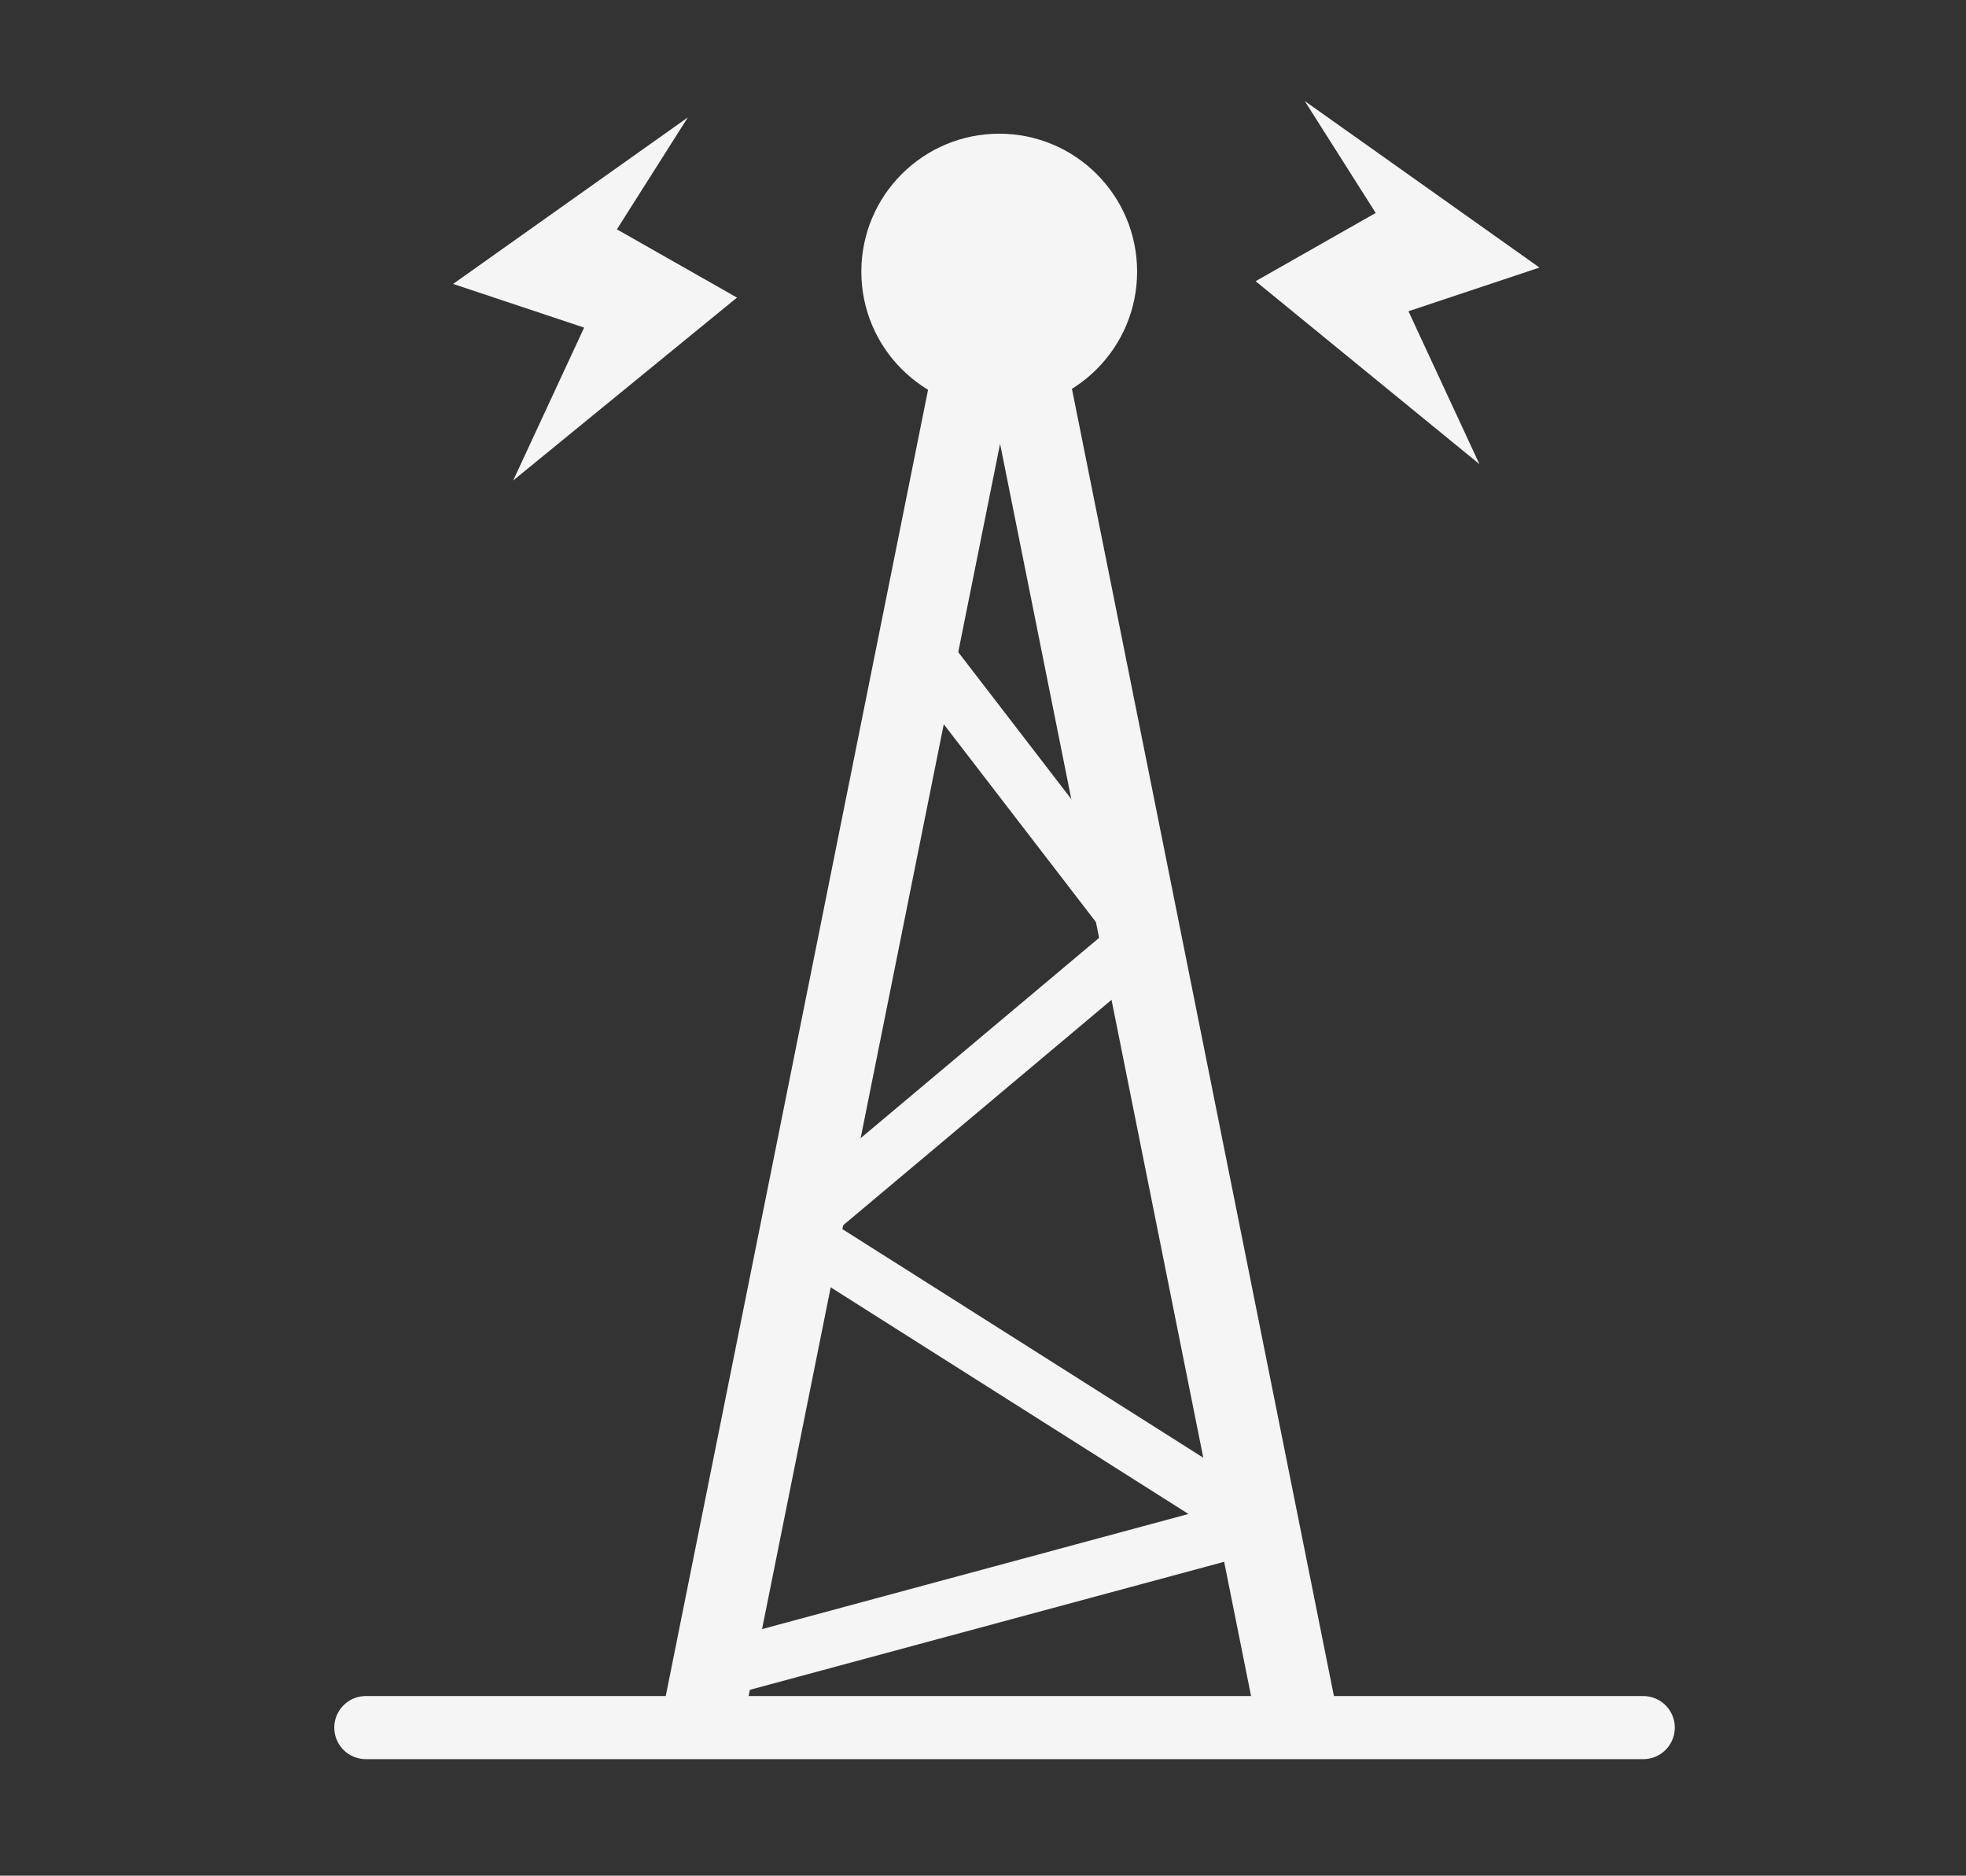 <?xml version="1.0" encoding="UTF-8" standalone="no"?>
<!-- Created with Inkscape (http://www.inkscape.org/) -->

<svg
   width="205.691mm"
   height="196.196mm"
   viewBox="0 0 205.691 196.196"
   version="1.1"
   id="svg48913"
   inkscape:version="1.1.1 (3bf5ae0d25, 2021-09-20)"
   sodipodi:docname="grid.svg"
   xmlns:inkscape="http://www.inkscape.org/namespaces/inkscape"
   xmlns:sodipodi="http://sodipodi.sourceforge.net/DTD/sodipodi-0.dtd"
   xmlns="http://www.w3.org/2000/svg"
   xmlns:svg="http://www.w3.org/2000/svg">
  <rect x="0" y="0" width="205.691" height="196.196" fill="#333333" stroke="none"/>
  <sodipodi:namedview
     id="namedview48915"
     pagecolor="#ffffff"
     bordercolor="#666666"
     borderopacity="1.0"
     inkscape:pageshadow="2"
     inkscape:pageopacity="0.0"
     inkscape:pagecheckerboard="0"
     inkscape:document-units="mm"
     showgrid="false"
     fit-margin-top="0"
     fit-margin-left="0"
     fit-margin-right="0"
     fit-margin-bottom="0"
     inkscape:zoom="0.46324355"
     inkscape:cx="370.21562"
     inkscape:cy="458.72198"
     inkscape:window-width="1366"
     inkscape:window-height="705"
     inkscape:window-x="-8"
     inkscape:window-y="-8"
     inkscape:window-maximized="1"
     inkscape:current-layer="layer1" />
  <defs
     id="defs48910" />
  <g
     inkscape:label="Layer 1"
     inkscape:groupmode="layer"
     id="layer1"
     transform="translate(-3.42,-52.754)">
    <path
       style="fill:none;stroke:#f5f5f5;stroke-width:6.6;stroke-linecap:round;stroke-linejoin:miter;stroke-miterlimit:4;stroke-dasharray:none;stroke-opacity:1"
       d="M 41.694,233.46 H 175.344"
       id="path49020" />
    <path
       style="fill:none;stroke:#f5f5f5;stroke-width:8.5;stroke-linecap:square;stroke-linejoin:round;stroke-miterlimit:4;stroke-dasharray:none;stroke-opacity:1"
       d="M 77.928,227.571 108.057,77.568 138.271,228.293"
       id="path49253"
       sodipodi:nodetypes="ccc" />
    <path
       style="fill:none;stroke:#f5f5f5;stroke-width:5.8;stroke-linecap:butt;stroke-linejoin:round;stroke-miterlimit:4;stroke-dasharray:none;stroke-opacity:1"
       d="m 99.317,120.058 23.66,30.751 -36.55,30.694 48.464,30.694 -56.964,15.374"
       id="path51127"
       sodipodi:nodetypes="ccccc" />
    <circle
       style="fill:#f5f5f5;fill-opacity:1;stroke-width:4.696;stroke-miterlimit:4;stroke-dasharray:none;stroke:none;stroke-opacity:1"
       id="path1365"
       cx="107.963"
       cy="81.165"
       r="14.426" />
    <path
       style="fill:#f5f5f5;fill-opacity:1;stroke:none;stroke-width:0.265;stroke-linecap:butt;stroke-linejoin:miter;stroke-miterlimit:4;stroke-dasharray:none;stroke-opacity:1"
       d="m 75.386,65.034 -24.56,17.42 13.708,4.569 -7.425,15.992 L 80.526,83.882 67.961,76.742 Z"
       id="path2742"
       sodipodi:nodetypes="ccccccc" />
    <path
       style="fill:#f5f5f5;fill-opacity:1;stroke:none;stroke-width:0.265;stroke-linecap:butt;stroke-linejoin:miter;stroke-miterlimit:4;stroke-dasharray:none;stroke-opacity:1"
       d="m 139.926,63.32 24.56,17.42 -13.708,4.569 7.425,15.992 -23.417,-19.134 12.565,-7.139 z"
       id="path3369"
       sodipodi:nodetypes="ccccccc" />
  </g>
</svg>
